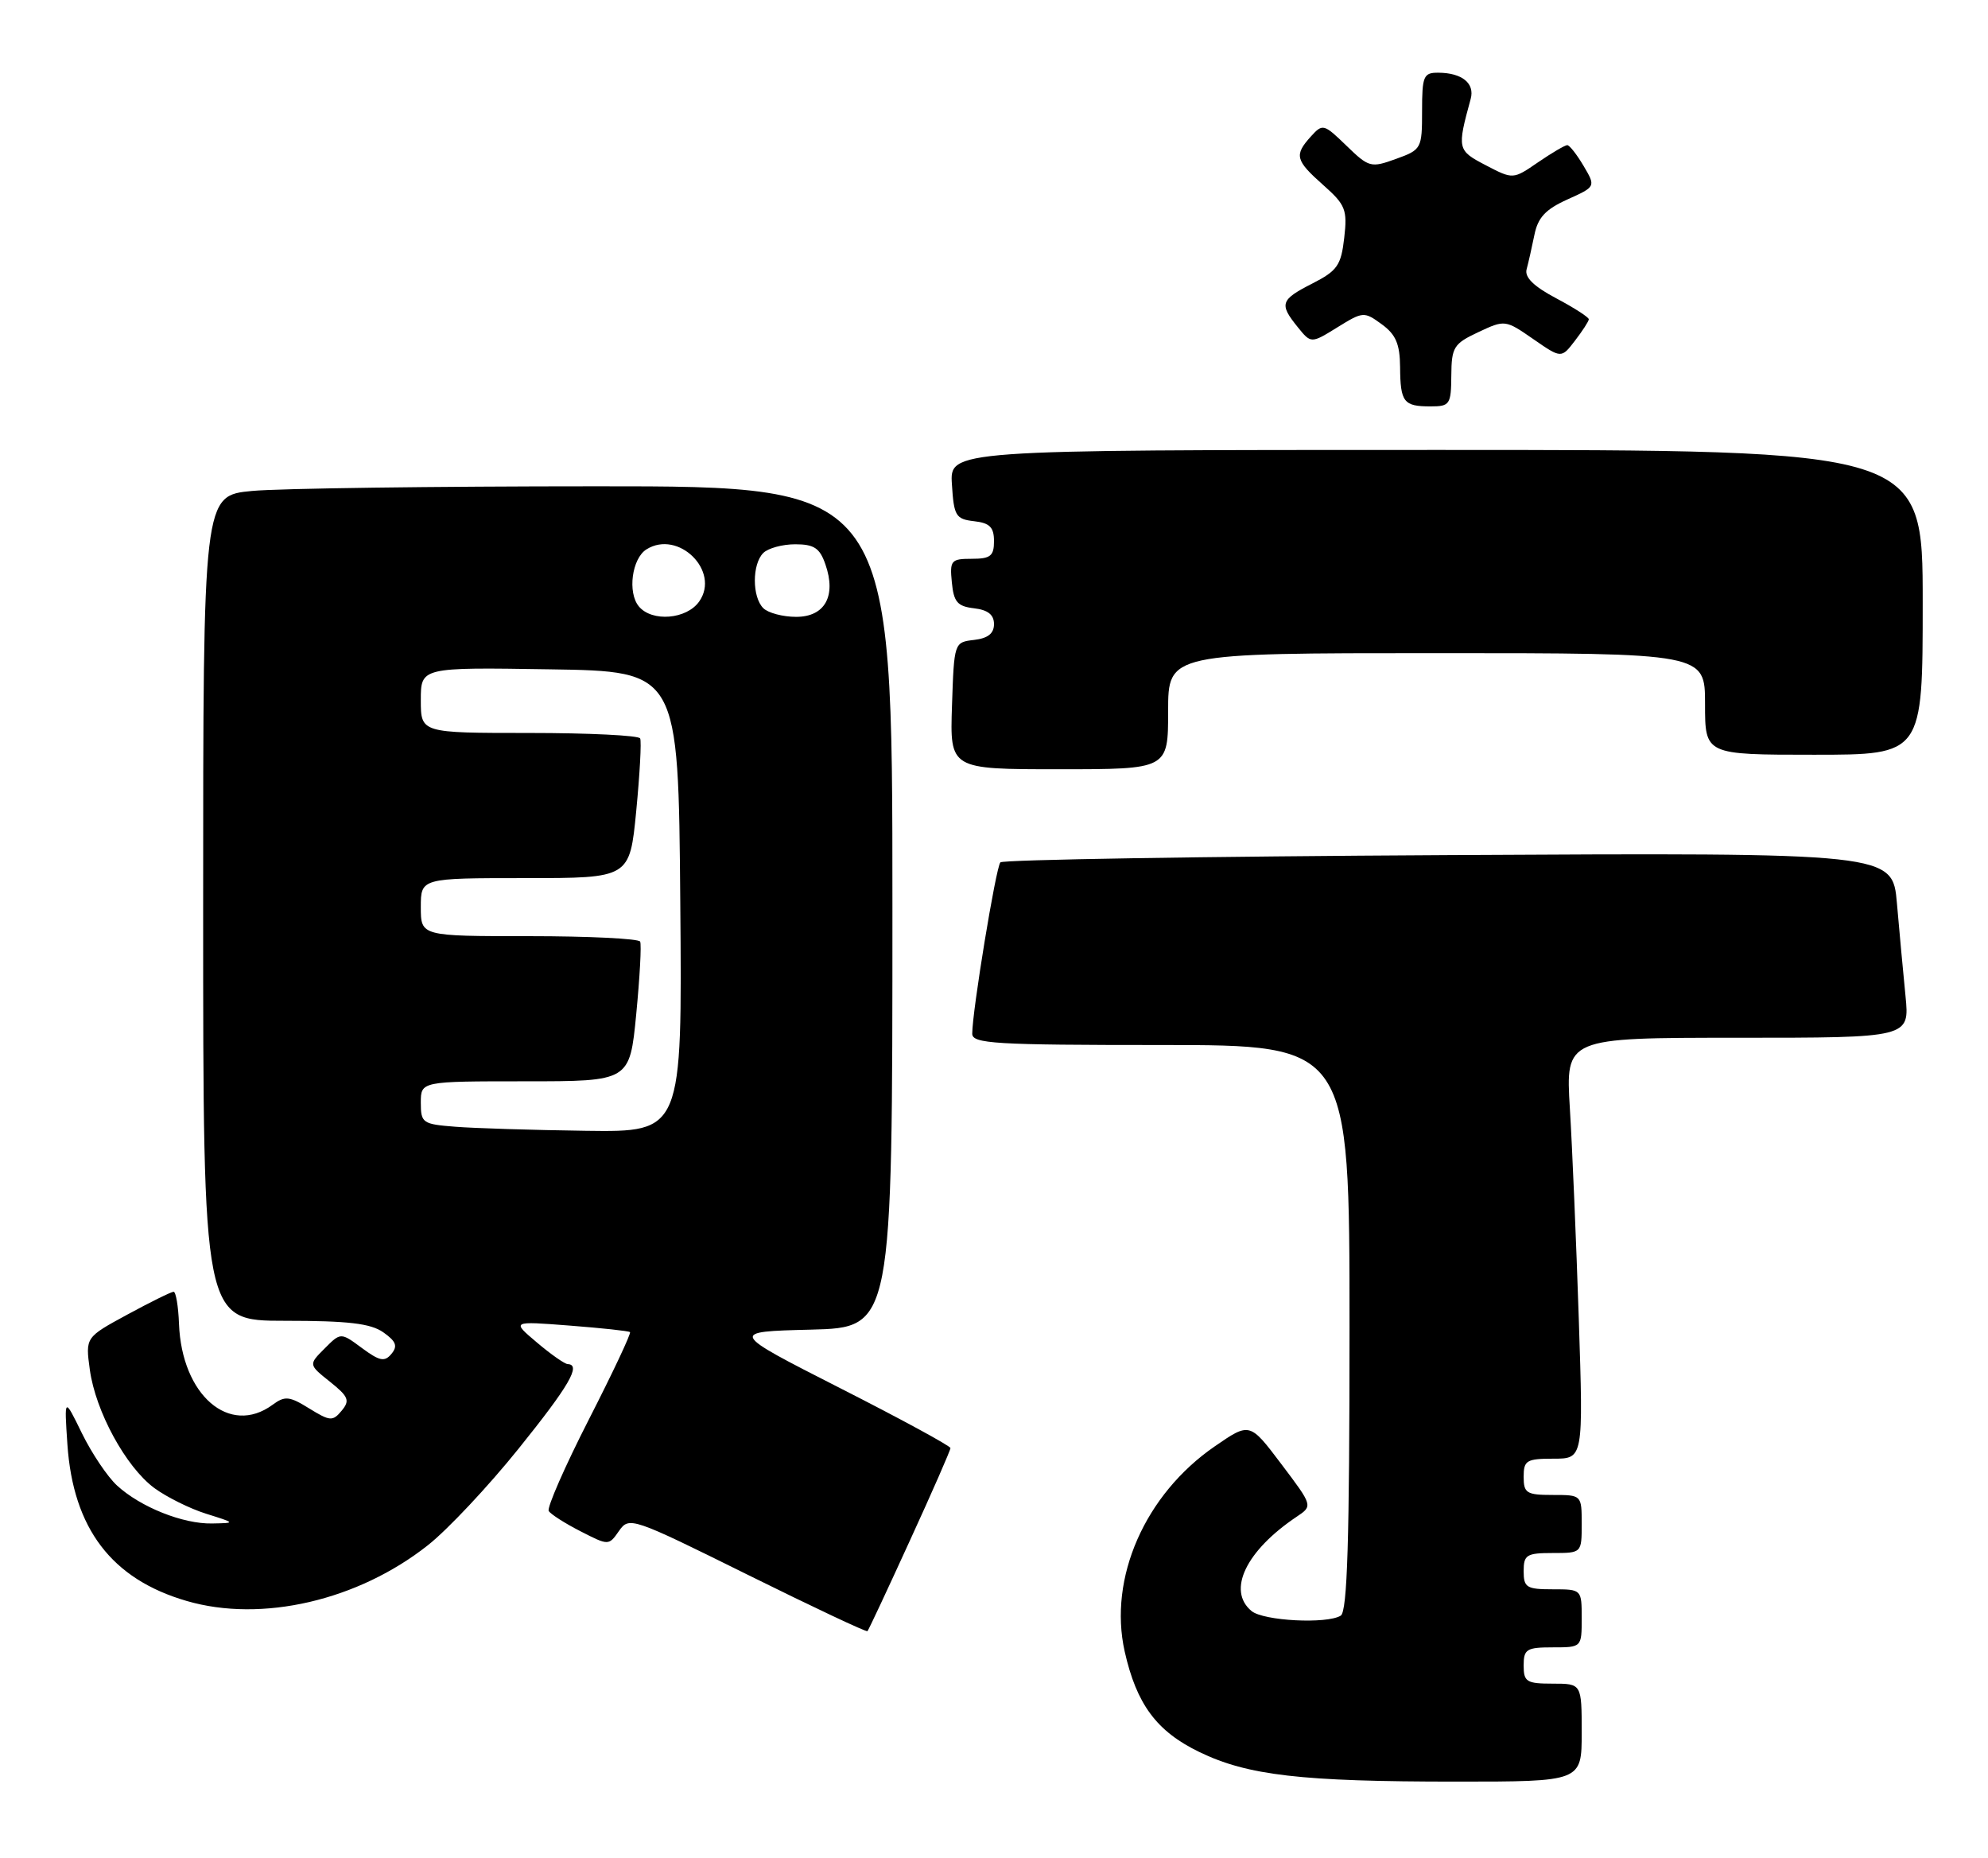 <?xml version="1.0" encoding="UTF-8" standalone="no"?>
<!DOCTYPE svg PUBLIC "-//W3C//DTD SVG 1.1//EN" "http://www.w3.org/Graphics/SVG/1.1/DTD/svg11.dtd" >
<svg xmlns="http://www.w3.org/2000/svg" xmlns:xlink="http://www.w3.org/1999/xlink" version="1.1" viewBox="0 0 274 256">
 <g >
 <path fill="currentColor"
d=" M 218.00 238.75 C 218.00 232.00 218.00 232.00 214.00 232.00 C 210.40 232.00 210.00 231.75 210.00 229.50 C 210.00 227.25 210.40 227.00 214.00 227.00 C 218.00 227.00 218.00 227.00 218.00 223.00 C 218.00 219.00 218.00 219.00 214.00 219.00 C 210.40 219.00 210.00 218.75 210.00 216.50 C 210.00 214.25 210.40 214.00 214.00 214.00 C 218.00 214.00 218.00 214.00 218.00 210.00 C 218.00 206.00 218.00 206.00 214.00 206.00 C 210.40 206.00 210.00 205.75 210.00 203.50 C 210.00 201.24 210.39 201.00 214.12 201.00 C 218.23 201.00 218.23 201.00 217.60 181.75 C 217.25 171.16 216.70 158.11 216.37 152.75 C 215.78 143.00 215.78 143.00 239.49 143.00 C 263.20 143.00 263.20 143.00 262.63 137.25 C 262.31 134.09 261.79 128.35 261.45 124.50 C 260.85 117.50 260.85 117.50 199.67 117.83 C 166.03 118.01 138.22 118.46 137.88 118.83 C 137.26 119.49 134.00 139.36 134.00 142.44 C 134.00 143.81 137.09 144.00 160.00 144.00 C 186.00 144.00 186.00 144.00 186.00 182.94 C 186.00 212.30 185.70 222.07 184.79 222.63 C 182.88 223.81 174.14 223.36 172.49 221.99 C 169.09 219.17 171.72 213.68 178.73 208.99 C 180.95 207.50 180.95 207.50 176.60 201.74 C 172.25 195.98 172.25 195.98 167.43 199.30 C 157.80 205.93 152.75 217.45 155.01 227.56 C 156.65 234.85 159.41 238.57 165.30 241.42 C 171.97 244.65 179.32 245.50 200.69 245.50 C 218.00 245.50 218.00 245.50 218.00 238.75 Z  M 125.41 212.28 C 128.49 205.57 131.00 199.83 131.00 199.54 C 131.00 199.25 124.14 195.52 115.75 191.26 C 100.50 183.50 100.50 183.50 111.75 183.22 C 123.00 182.93 123.00 182.93 123.00 124.97 C 123.00 67.00 123.00 67.00 82.25 67.01 C 59.84 67.01 38.46 67.30 34.75 67.65 C 28.00 68.29 28.00 68.29 28.00 125.14 C 28.00 182.00 28.00 182.00 39.28 182.00 C 47.97 182.00 51.08 182.36 52.83 183.59 C 54.59 184.83 54.84 185.48 53.96 186.55 C 53.01 187.70 52.33 187.56 49.89 185.76 C 46.96 183.59 46.96 183.59 44.74 185.82 C 42.52 188.04 42.52 188.04 45.48 190.40 C 48.04 192.45 48.26 192.98 47.09 194.39 C 45.86 195.87 45.49 195.85 42.62 194.08 C 39.88 192.38 39.27 192.32 37.56 193.58 C 31.62 197.93 25.05 192.25 24.67 182.42 C 24.58 179.99 24.24 178.00 23.93 178.00 C 23.61 178.00 20.75 179.41 17.56 181.14 C 11.77 184.28 11.77 184.28 12.38 188.74 C 13.17 194.49 17.34 202.13 21.26 205.04 C 22.96 206.29 26.18 207.89 28.42 208.59 C 32.50 209.87 32.50 209.87 29.22 209.93 C 25.22 210.01 19.36 207.67 16.13 204.70 C 14.81 203.49 12.64 200.25 11.29 197.50 C 8.85 192.50 8.85 192.50 9.29 199.03 C 10.08 210.63 15.39 217.61 25.74 220.61 C 36.07 223.62 49.33 220.55 58.97 212.93 C 61.70 210.78 67.32 204.79 71.46 199.64 C 78.45 190.96 80.14 188.04 78.25 187.97 C 77.84 187.96 75.92 186.62 74.00 184.99 C 70.50 182.04 70.50 182.04 78.50 182.66 C 82.90 183.00 86.65 183.40 86.83 183.56 C 87.02 183.71 84.46 189.14 81.15 195.62 C 77.84 202.10 75.36 207.77 75.63 208.21 C 75.91 208.66 77.88 209.92 80.02 211.01 C 83.89 212.99 83.90 212.99 85.32 210.95 C 86.72 208.96 87.09 209.09 103.02 216.98 C 111.97 221.41 119.41 224.92 119.56 224.77 C 119.71 224.62 122.34 219.00 125.41 212.28 Z  M 161.00 98.00 C 161.00 90.00 161.00 90.00 198.00 90.00 C 235.00 90.00 235.00 90.00 235.00 97.00 C 235.00 104.00 235.00 104.00 250.00 104.00 C 265.00 104.00 265.00 104.00 265.00 83.00 C 265.00 62.00 265.00 62.00 197.95 62.00 C 130.89 62.00 130.89 62.00 131.20 66.75 C 131.47 71.10 131.73 71.53 134.25 71.82 C 136.41 72.06 137.00 72.65 137.00 74.57 C 137.00 76.61 136.52 77.00 133.94 77.00 C 131.08 77.00 130.89 77.22 131.19 80.25 C 131.45 82.96 131.96 83.55 134.25 83.82 C 136.16 84.04 137.00 84.71 137.00 86.00 C 137.00 87.29 136.16 87.96 134.25 88.18 C 131.51 88.50 131.50 88.53 131.21 97.25 C 130.92 106.00 130.92 106.00 145.96 106.00 C 161.00 106.00 161.00 106.00 161.00 98.00 Z  M 200.03 51.75 C 200.06 47.84 200.36 47.36 203.75 45.77 C 207.41 44.05 207.48 44.06 211.32 46.72 C 215.19 49.40 215.19 49.40 217.07 46.95 C 218.11 45.60 218.97 44.27 218.98 44.00 C 218.99 43.72 216.97 42.42 214.48 41.10 C 211.38 39.46 210.10 38.20 210.41 37.10 C 210.65 36.22 211.13 34.10 211.48 32.38 C 211.96 29.98 213.01 28.85 216.02 27.49 C 219.95 25.72 219.95 25.72 218.26 22.86 C 217.33 21.29 216.32 20.00 216.01 20.00 C 215.70 20.00 213.89 21.06 211.99 22.36 C 208.54 24.73 208.54 24.73 204.78 22.77 C 200.85 20.72 200.81 20.54 202.70 13.63 C 203.29 11.48 201.51 10.04 198.25 10.02 C 196.20 10.00 196.00 10.47 196.00 15.30 C 196.00 20.48 195.92 20.63 192.40 21.90 C 188.95 23.15 188.67 23.08 185.58 20.08 C 182.46 17.06 182.30 17.01 180.68 18.80 C 178.35 21.38 178.53 22.08 182.38 25.50 C 185.45 28.22 185.72 28.89 185.27 32.78 C 184.84 36.56 184.32 37.31 180.89 39.06 C 176.47 41.31 176.28 41.88 178.85 45.06 C 180.70 47.35 180.70 47.35 184.32 45.11 C 187.86 42.92 188.01 42.91 190.44 44.68 C 192.39 46.10 192.94 47.40 192.97 50.58 C 193.01 55.43 193.45 56.00 197.17 56.00 C 199.83 56.00 200.00 55.74 200.03 51.75 Z  M 62.75 155.26 C 58.24 154.91 58.00 154.74 58.00 151.95 C 58.00 149.00 58.00 149.00 72.40 149.00 C 86.79 149.00 86.79 149.00 87.69 139.75 C 88.18 134.66 88.43 130.16 88.23 129.75 C 88.04 129.34 81.16 129.00 72.94 129.00 C 58.00 129.00 58.00 129.00 58.00 125.00 C 58.00 121.00 58.00 121.00 72.40 121.00 C 86.79 121.00 86.79 121.00 87.69 111.75 C 88.18 106.66 88.43 102.16 88.23 101.75 C 88.04 101.34 81.16 101.00 72.94 101.00 C 58.00 101.00 58.00 101.00 58.00 96.48 C 58.00 91.95 58.00 91.95 75.75 92.23 C 93.50 92.50 93.50 92.50 93.76 124.25 C 94.03 156.00 94.03 156.00 80.76 155.82 C 73.47 155.72 65.36 155.47 62.75 155.26 Z  M 88.05 83.56 C 86.47 81.65 87.09 76.96 89.10 75.70 C 93.49 72.95 99.31 78.69 96.37 82.88 C 94.64 85.35 89.86 85.74 88.05 83.56 Z  M 105.20 83.80 C 103.65 82.25 103.65 77.75 105.20 76.20 C 105.86 75.54 107.84 75.00 109.60 75.00 C 112.20 75.00 112.99 75.52 113.76 77.76 C 115.29 82.13 113.69 85.00 109.73 85.00 C 107.90 85.00 105.86 84.46 105.20 83.80 Z "/>
</g>
</svg>